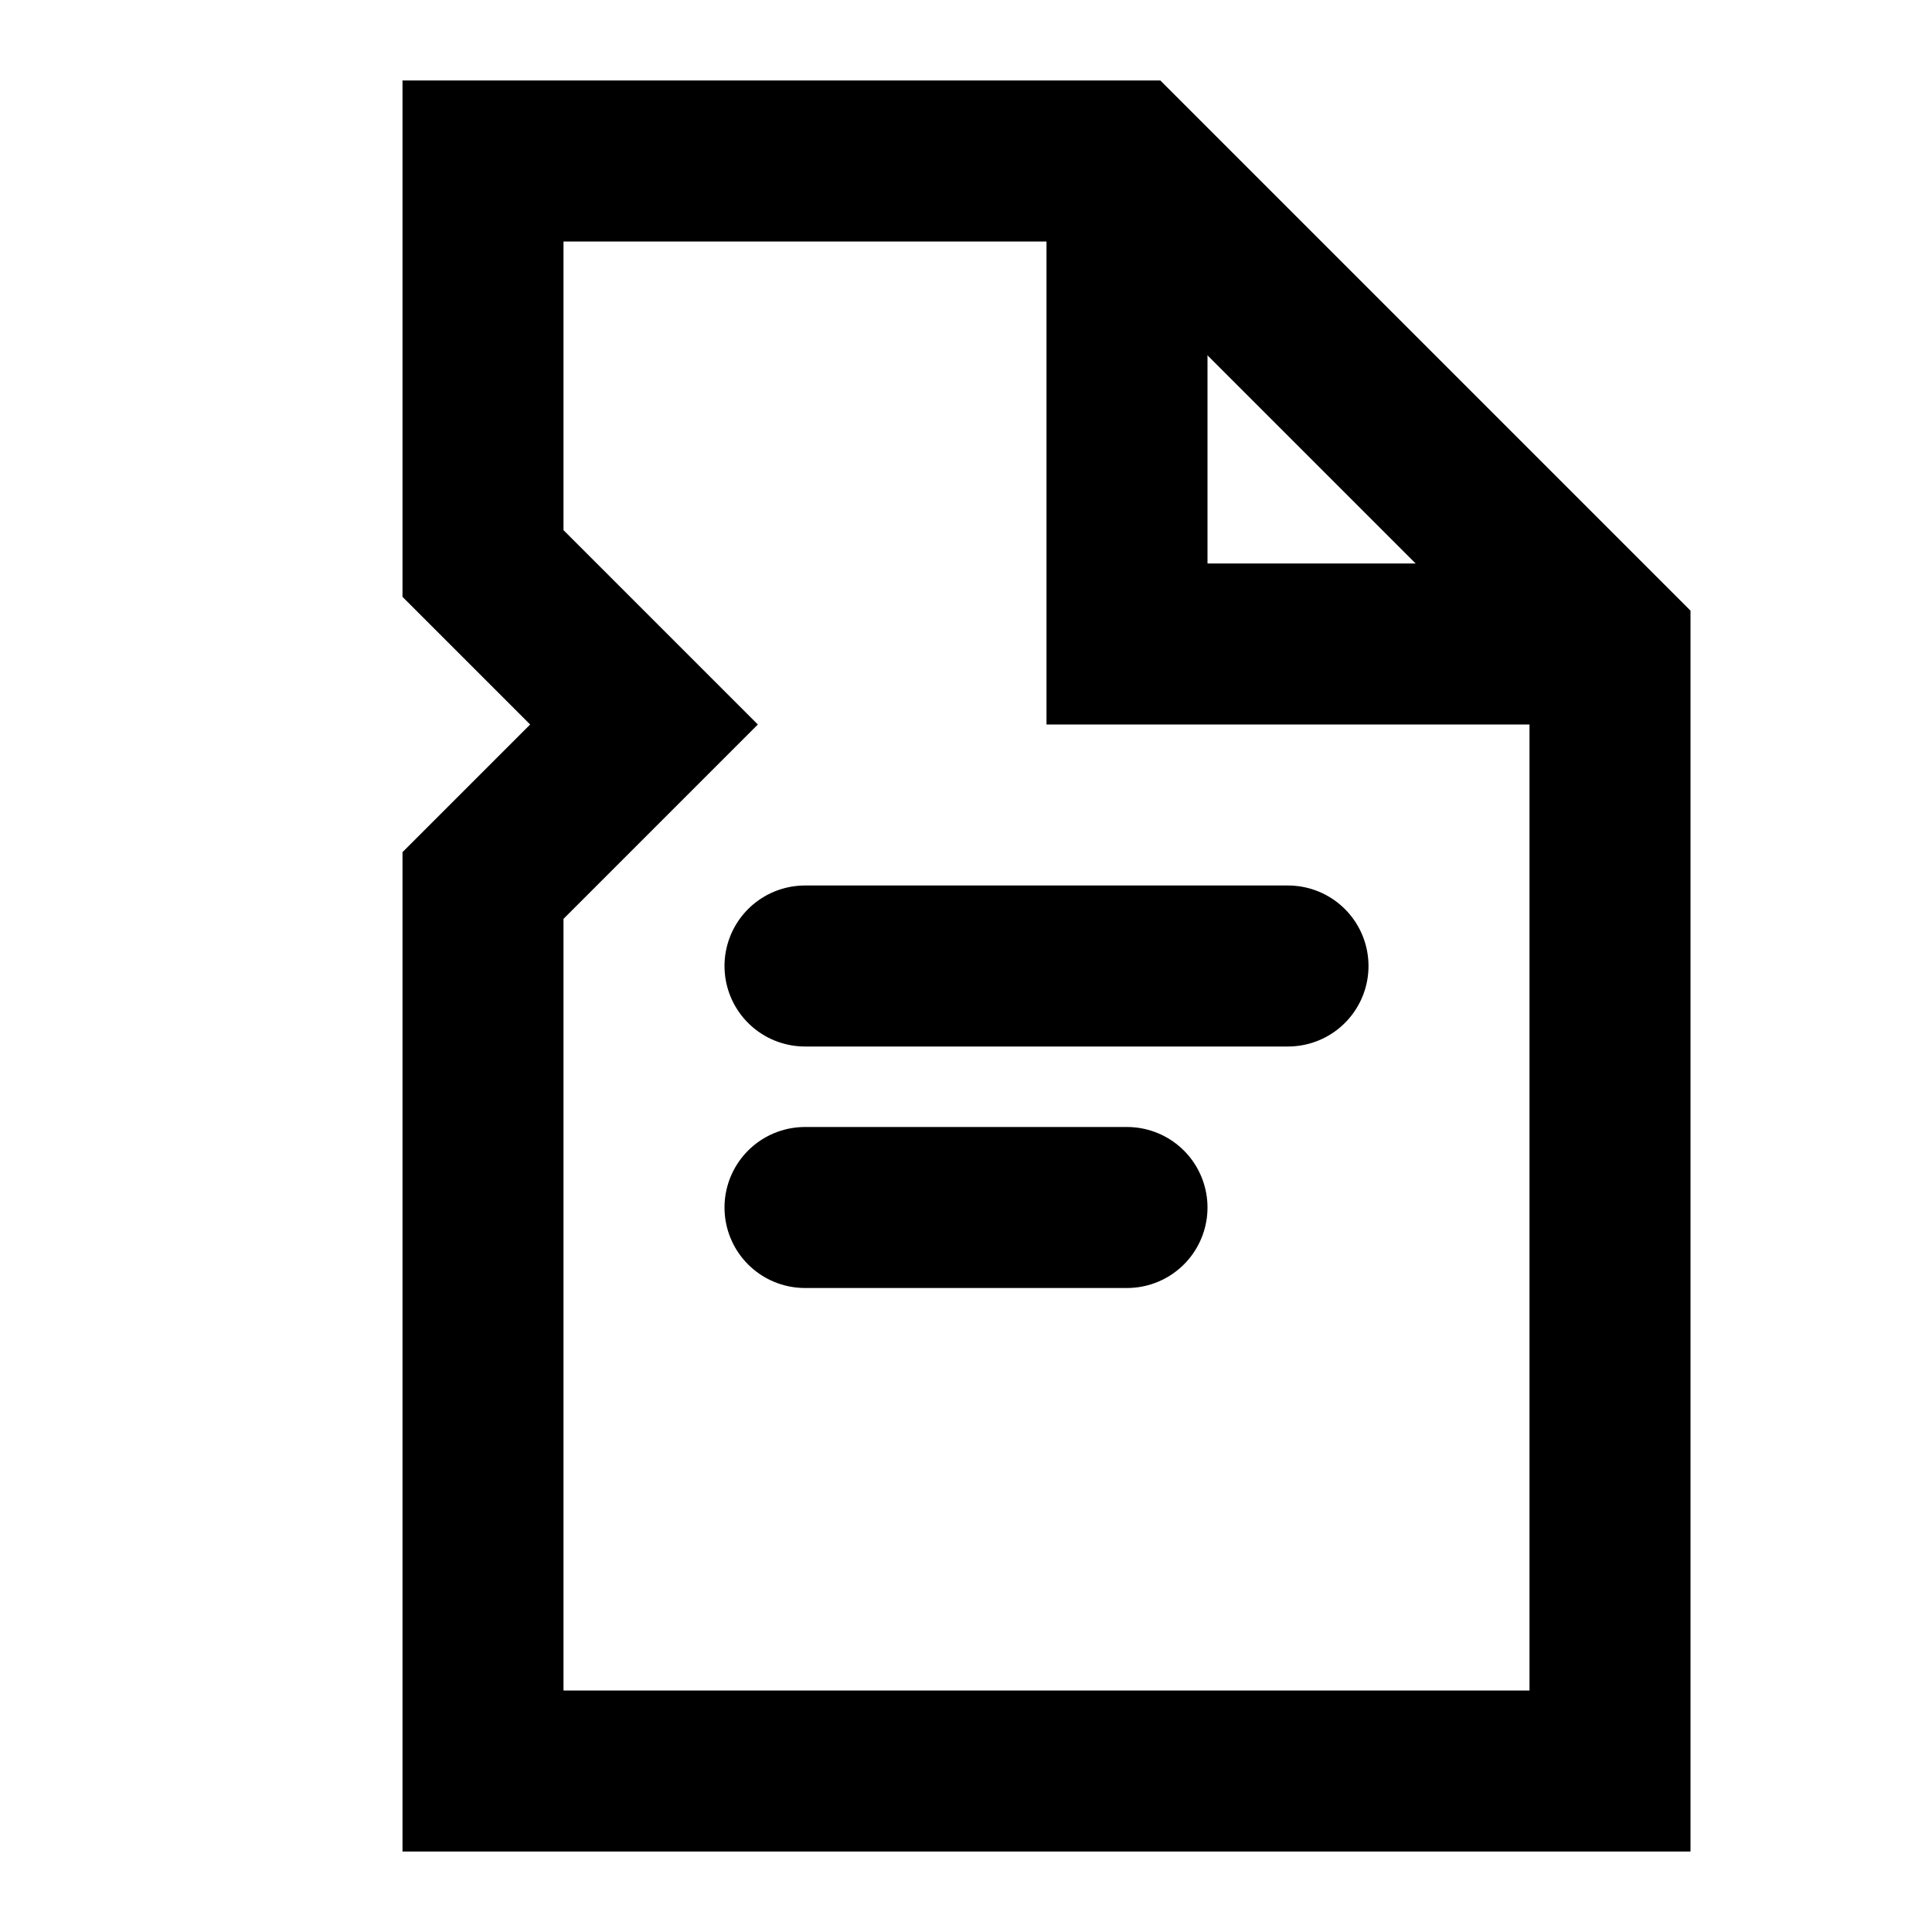 <svg width="24" height="24" viewBox="0 0 24 24" fill="none" xmlns="http://www.w3.org/2000/svg">
<path d="M14 2H6V7L8 9L6 11V22H20V8L14 2Z" stroke="currentColor" stroke-width="2" fill="none"/>
<path d="M14 2V8H20" stroke="currentColor" stroke-width="2" fill="none"/>
<path d="M10 12H16M10 15H14" stroke="currentColor" stroke-width="2" stroke-linecap="round"/>
</svg>
